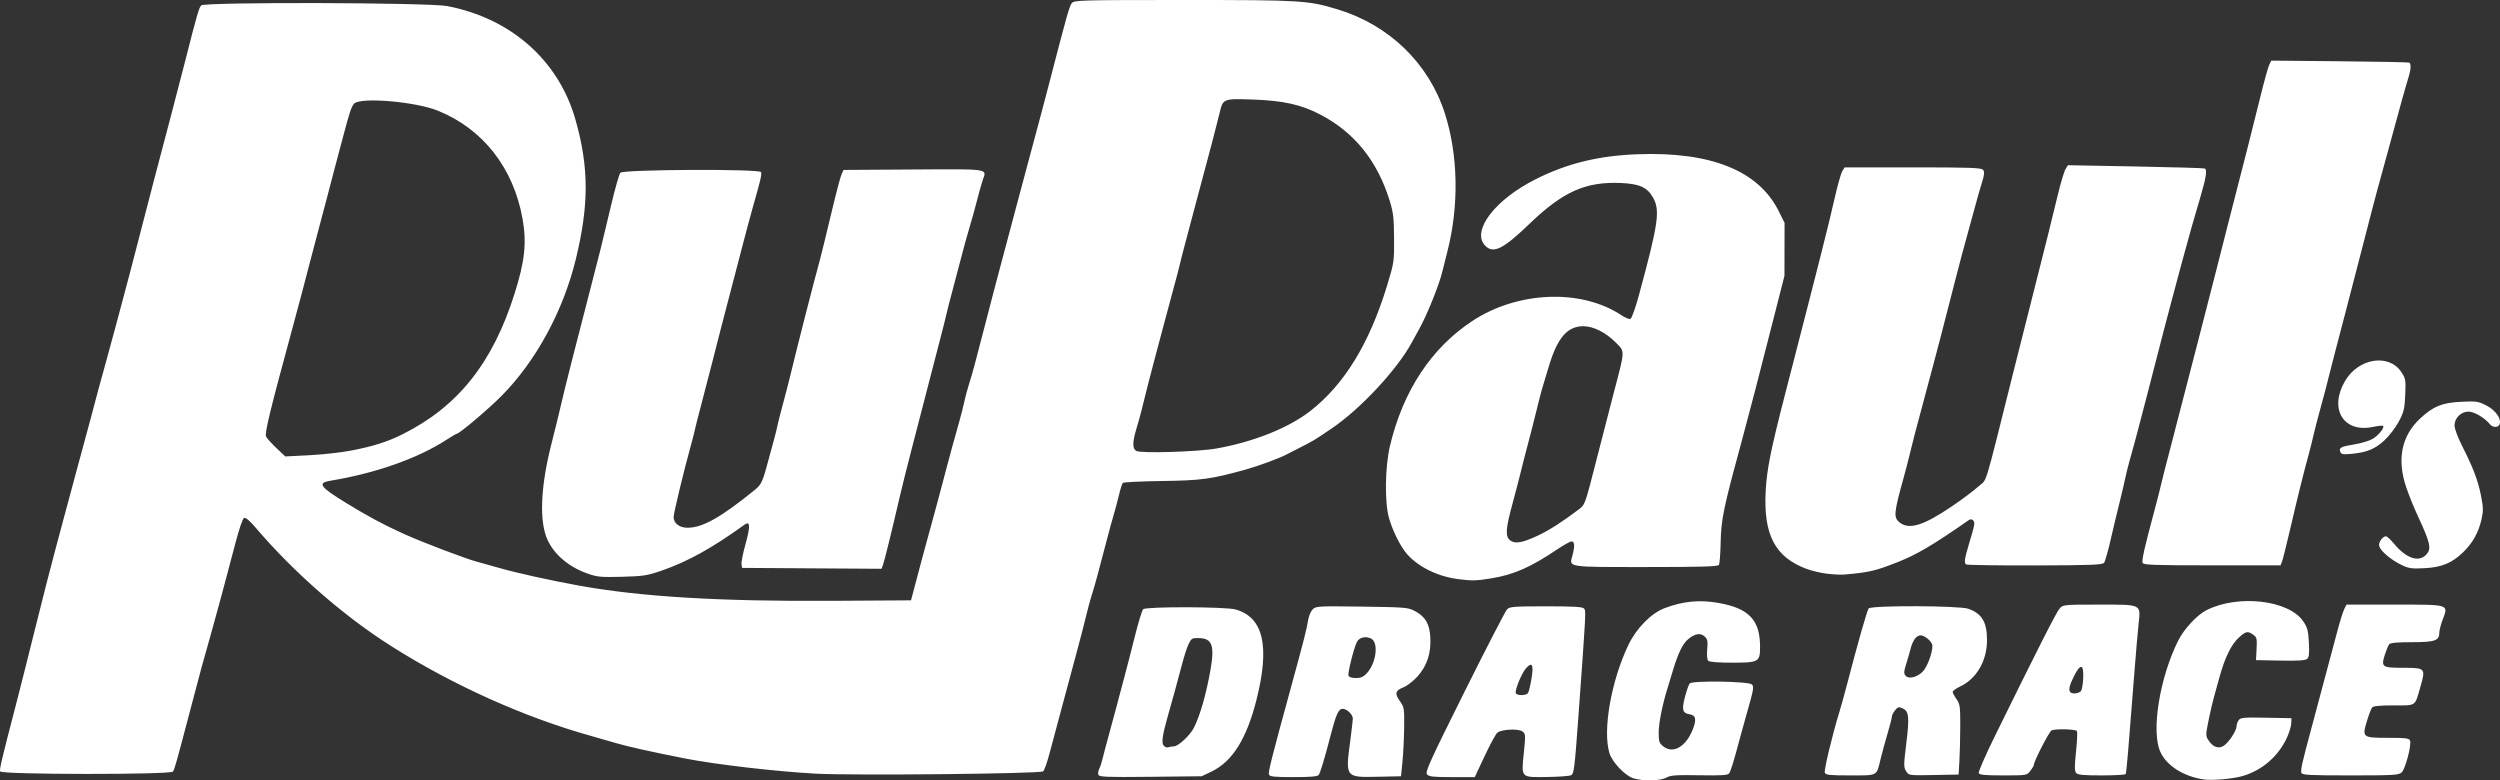 <?xml version="1.0" encoding="UTF-8"?>
<svg width="173px" height="54px" viewBox="0 0 173 54" version="1.1" xmlns="http://www.w3.org/2000/svg" xmlns:xlink="http://www.w3.org/1999/xlink">
    <rect x="0" y="0" width="173" height="54" fill="#333333" stroke="none"/>
    <!-- Generator: Sketch 62 (91390) - https://sketch.com -->
    <title>path3382</title>
    <desc>Created with Sketch.</desc>
    <g id="Website" stroke="none" stroke-width="1" fill="none" fill-rule="evenodd">
        <g id="Set-Medic-LA" transform="translate(-347, -2167)" fill="#FFFFFF" fill-rule="nonzero">
            <path d="M460.027,2220.857 C459.443,2220.67 458.557,2219.735 458.37,2219.106 C457.895,2217.518 458.496,2214.106 459.69,2211.619 C460.241,2210.472 461.265,2209.433 462.187,2209.086 C463.485,2208.597 464.609,2208.489 465.94,2208.726 C468.026,2209.097 468.795,2209.909 468.796,2211.746 C468.798,2212.811 468.716,2212.857 466.853,2212.857 C465.908,2212.857 465.288,2212.808 465.208,2212.728 C465.13,2212.649 465.103,2212.337 465.139,2211.93 C465.19,2211.359 465.163,2211.23 464.956,2211.041 C464.673,2210.783 464.313,2210.837 463.844,2211.211 C463.456,2211.52 463.137,2212.164 462.767,2213.389 C462.61,2213.909 462.432,2214.494 462.372,2214.689 C462.032,2215.789 461.781,2217.062 461.781,2217.685 C461.781,2218.319 461.816,2218.423 462.103,2218.651 C462.774,2219.185 463.655,2218.684 464.132,2217.497 C464.416,2216.788 464.356,2216.493 463.912,2216.426 C463.432,2216.353 463.367,2216.112 463.594,2215.248 C463.709,2214.811 463.857,2214.383 463.923,2214.298 C464.09,2214.084 468.013,2214.145 468.231,2214.365 C468.388,2214.524 468.356,2214.699 467.852,2216.462 C467.722,2216.917 467.545,2217.555 467.458,2217.88 C466.98,2219.679 466.766,2220.379 466.654,2220.522 C466.556,2220.646 466.105,2220.674 464.593,2220.648 C462.96,2220.62 462.604,2220.646 462.308,2220.813 C461.902,2221.042 460.677,2221.065 460.027,2220.857 L460.027,2220.857 Z M499.49,2220.937 C498.08,2220.72 496.933,2219.988 496.494,2219.026 C495.85,2217.609 496.448,2213.89 497.733,2211.327 C498.137,2210.521 499.039,2209.552 499.691,2209.223 C501.875,2208.12 505.376,2208.521 506.38,2209.989 C506.675,2210.421 506.73,2210.626 506.774,2211.471 C506.814,2212.245 506.787,2212.483 506.649,2212.599 C506.523,2212.705 506.004,2212.737 504.794,2212.713 L503.115,2212.68 L503.155,2211.897 C503.191,2211.188 503.169,2211.095 502.924,2210.922 C502.541,2210.651 502.413,2210.677 501.914,2211.133 C501.41,2211.593 500.957,2212.516 500.604,2213.803 C500.47,2214.29 500.286,2214.955 500.194,2215.28 C500.103,2215.605 499.936,2216.33 499.824,2216.89 C499.628,2217.861 499.628,2217.924 499.824,2218.225 C500.135,2218.706 500.525,2218.844 500.889,2218.603 C501.242,2218.37 501.77,2217.561 501.77,2217.255 C501.77,2217.137 501.836,2216.948 501.917,2216.836 C502.047,2216.657 502.271,2216.637 503.817,2216.666 L505.57,2216.699 L505.554,2217.073 C505.545,2217.279 505.404,2217.731 505.241,2218.078 C504.648,2219.34 503.56,2220.285 502.238,2220.687 C501.56,2220.894 500.083,2221.028 499.49,2220.937 L499.49,2220.937 Z M423.011,2220.616 C422.974,2220.519 422.999,2220.336 423.066,2220.209 C423.133,2220.083 423.243,2219.746 423.309,2219.461 C423.376,2219.177 423.535,2218.572 423.663,2218.117 C423.792,2217.662 424.05,2216.704 424.238,2215.989 C424.426,2215.274 424.695,2214.264 424.835,2213.744 C424.976,2213.224 425.288,2212.012 425.528,2211.05 C425.768,2210.089 426.028,2209.238 426.107,2209.159 C426.298,2208.967 431.817,2208.98 432.503,2209.175 C434.433,2209.723 434.889,2211.714 433.942,2215.452 C433.26,2218.141 432.267,2219.715 430.822,2220.4 L430.153,2220.717 L426.615,2220.754 C423.568,2220.787 423.068,2220.767 423.011,2220.616 L423.011,2220.616 Z M428.233,2218.649 C428.534,2218.649 429.36,2217.879 429.62,2217.357 C430.047,2216.498 430.454,2215.09 430.749,2213.448 C431.067,2211.679 430.896,2211.176 429.971,2211.155 C429.495,2211.144 429.442,2211.175 429.255,2211.557 C429.145,2211.785 428.937,2212.423 428.795,2212.976 C428.652,2213.528 428.408,2214.432 428.253,2214.985 C428.098,2215.537 427.896,2216.255 427.805,2216.58 C427.435,2217.894 427.365,2218.399 427.525,2218.593 C427.608,2218.695 427.751,2218.749 427.843,2218.713 C427.934,2218.678 428.11,2218.649 428.233,2218.649 L428.233,2218.649 Z M434.814,2220.6 C434.749,2220.429 434.97,2219.554 436.35,2214.512 C437.219,2211.341 437.423,2210.541 437.521,2209.92 C437.566,2209.637 437.707,2209.299 437.835,2209.17 C438.058,2208.945 438.199,2208.937 441.243,2208.978 C444.246,2209.019 444.444,2209.036 444.905,2209.282 C445.64,2209.675 445.925,2210.159 445.978,2211.105 C446.038,2212.192 445.755,2213.064 445.102,2213.798 C444.823,2214.111 444.391,2214.45 444.142,2214.551 C443.547,2214.791 443.494,2214.981 443.872,2215.517 C444.17,2215.941 444.183,2216.022 444.168,2217.334 C444.159,2218.09 444.106,2219.16 444.051,2219.712 L443.95,2220.717 L442.386,2220.75 C440.079,2220.799 440.098,2220.824 440.441,2218.235 C440.536,2217.52 440.614,2216.842 440.616,2216.728 C440.619,2216.449 440.205,2216.049 439.914,2216.049 C439.631,2216.049 439.46,2216.42 439.096,2217.821 C438.648,2219.547 438.368,2220.475 438.249,2220.628 C438.167,2220.734 437.669,2220.776 436.507,2220.776 C435.176,2220.776 434.869,2220.744 434.814,2220.6 L434.814,2220.6 Z M441.578,2213.596 C442.232,2212.895 442.417,2211.48 441.893,2211.197 C441.517,2210.993 441.046,2211.107 440.89,2211.439 C440.663,2211.921 440.251,2213.591 440.316,2213.762 C440.352,2213.857 440.558,2213.921 440.826,2213.921 C441.165,2213.921 441.35,2213.841 441.578,2213.596 Z M445.75,2220.584 C445.612,2220.416 445.949,2219.676 448.337,2214.885 C449.847,2211.857 451.175,2209.284 451.287,2209.168 C451.471,2208.979 451.746,2208.957 453.991,2208.957 C455.951,2208.957 456.519,2208.992 456.622,2209.117 C456.755,2209.279 456.753,2209.329 456.234,2216.462 C455.958,2220.255 455.922,2220.539 455.713,2220.647 C455.61,2220.7 454.894,2220.754 454.123,2220.766 C452.22,2220.798 452.272,2220.85 452.446,2219.134 C452.575,2217.858 452.571,2217.778 452.359,2217.618 C452.08,2217.407 450.899,2217.465 450.615,2217.703 C450.507,2217.793 450.112,2218.522 449.736,2219.322 L449.053,2220.776 L447.481,2220.776 C446.17,2220.776 445.882,2220.744 445.75,2220.584 L445.75,2220.584 Z M452.741,2214.955 C452.793,2214.874 452.899,2214.435 452.976,2213.98 C453.141,2213.01 453.032,2212.774 452.623,2213.216 C452.303,2213.563 451.792,2214.807 451.899,2214.981 C452.004,2215.152 452.628,2215.134 452.741,2214.955 Z M403.435,2220.536 C400.676,2220.386 396.538,2219.905 394.392,2219.484 C392.18,2219.05 390.401,2218.654 389.638,2218.426 C389.22,2218.301 388.457,2218.081 387.943,2217.938 C383.318,2216.651 378.375,2214.433 374.087,2211.72 C370.773,2209.623 367.317,2206.601 364.654,2203.473 C364.282,2203.036 363.998,2202.799 363.894,2202.839 C363.793,2202.878 363.553,2203.576 363.286,2204.601 C363.043,2205.534 362.75,2206.644 362.634,2207.066 C362.518,2207.489 362.304,2208.286 362.158,2208.839 C362.012,2209.391 361.747,2210.349 361.57,2210.966 C361.119,2212.535 360.85,2213.525 360.172,2216.108 C359.184,2219.868 359.08,2220.239 358.967,2220.392 C358.801,2220.617 347.095,2220.607 347.01,2220.382 C346.954,2220.235 347.109,2219.584 348.183,2215.458 C348.411,2214.58 348.994,2212.266 349.478,2210.316 C349.962,2208.366 350.54,2206.106 350.762,2205.293 C350.985,2204.481 351.269,2203.417 351.394,2202.929 C351.518,2202.442 351.92,2200.953 352.285,2199.62 C352.651,2198.287 353.097,2196.639 353.277,2195.956 C353.799,2193.979 353.932,2193.484 354.266,2192.292 C354.44,2191.675 354.737,2190.584 354.927,2189.869 C355.118,2189.154 355.345,2188.303 355.433,2187.978 C355.842,2186.462 356.116,2185.417 356.767,2182.893 C357.472,2180.16 357.811,2178.867 358.824,2175.036 C359.125,2173.899 359.574,2172.17 359.822,2171.195 C360.623,2168.04 360.769,2167.534 360.924,2167.374 C361.16,2167.131 376.655,2167.173 377.943,2167.42 C382.364,2168.267 385.655,2171.179 386.82,2175.273 C387.758,2178.565 387.764,2181.179 386.843,2184.952 C385.974,2188.509 384.103,2191.961 381.746,2194.356 C380.829,2195.288 378.783,2197.02 378.599,2197.02 C378.564,2197.02 378.242,2197.209 377.884,2197.441 C375.887,2198.732 372.987,2199.752 369.853,2200.267 C368.947,2200.416 369.139,2200.691 370.904,2201.776 C372.482,2202.744 373.483,2203.281 374.964,2203.954 C376.205,2204.517 379.299,2205.693 380.026,2205.877 C380.264,2205.938 380.933,2206.124 381.512,2206.292 C382.708,2206.639 385.072,2207.163 387.097,2207.529 C391.349,2208.298 396.807,2208.625 404.605,2208.577 L410.042,2208.543 L410.309,2207.539 C410.457,2206.986 410.682,2206.135 410.81,2205.648 C410.938,2205.16 411.141,2204.416 411.261,2203.993 C411.477,2203.235 412.174,2200.644 412.564,2199.147 C412.756,2198.412 412.875,2197.978 413.393,2196.133 C413.52,2195.678 413.673,2195.077 413.731,2194.796 C413.79,2194.516 413.923,2194.01 414.028,2193.673 C414.339,2192.667 414.405,2192.427 415.131,2189.614 C415.513,2188.129 416.062,2186.037 416.351,2184.964 C416.639,2183.892 417.142,2182.004 417.469,2180.769 C417.795,2179.534 418.294,2177.672 418.577,2176.632 C418.861,2175.592 419.333,2173.81 419.628,2172.673 C420.864,2167.906 421.007,2167.404 421.18,2167.206 C421.349,2167.013 421.868,2167 428.914,2167 C437.066,2167 437.52,2167.028 439.562,2167.648 C443.133,2168.731 445.867,2171.38 446.979,2174.832 C447.911,2177.729 447.974,2181.249 447.151,2184.433 C447.017,2184.953 446.864,2185.564 446.811,2185.792 C446.612,2186.648 445.758,2188.78 445.248,2189.692 C445.085,2189.985 444.837,2190.437 444.697,2190.697 C443.699,2192.554 441.157,2195.286 439.174,2196.634 C437.933,2197.477 437.891,2197.502 436.876,2198.015 C436.522,2198.193 436.141,2198.389 436.027,2198.45 C435.545,2198.708 434.059,2199.256 433.193,2199.496 C430.8,2200.158 430.151,2200.247 427.414,2200.286 C425.972,2200.306 424.751,2200.365 424.7,2200.416 C424.65,2200.467 424.527,2200.854 424.427,2201.276 C424.327,2201.698 424.172,2202.282 424.082,2202.575 C423.991,2202.867 423.752,2203.745 423.549,2204.525 C422.998,2206.648 422.72,2207.664 422.546,2208.189 C422.46,2208.449 422.281,2209.114 422.148,2209.666 C422.015,2210.219 421.718,2211.362 421.489,2212.207 C421.259,2213.052 420.808,2214.728 420.486,2215.93 C420.164,2217.133 419.773,2218.595 419.616,2219.179 C419.459,2219.764 419.267,2220.303 419.188,2220.377 C419.011,2220.545 406.007,2220.676 403.435,2220.536 L403.435,2220.536 Z M371.281,2198.183 C372.813,2197.889 373.797,2197.578 374.847,2197.055 C378.683,2195.144 381.09,2192.127 382.606,2187.328 C383.322,2185.063 383.456,2183.799 383.158,2182.128 C382.53,2178.615 380.418,2175.92 377.302,2174.66 C375.729,2174.023 371.887,2173.705 371.498,2174.18 C371.3,2174.422 371.201,2174.726 370.695,2176.632 C370.489,2177.412 370.192,2178.529 370.036,2179.114 C369.881,2179.699 369.679,2180.47 369.589,2180.828 C369.499,2181.185 369.287,2181.983 369.118,2182.601 C368.949,2183.218 368.662,2184.309 368.479,2185.024 C368.194,2186.139 367.712,2187.957 367.305,2189.456 C365.655,2195.523 365.297,2196.997 365.417,2197.223 C365.481,2197.344 365.805,2197.7 366.138,2198.015 L366.742,2198.586 L368.397,2198.502 C369.308,2198.456 370.606,2198.313 371.281,2198.183 L371.281,2198.183 Z M431.205,2198.032 C433.775,2197.569 436.168,2196.612 437.664,2195.449 C440.024,2193.613 441.766,2190.768 442.988,2186.755 C443.47,2185.174 443.479,2185.109 443.469,2183.487 C443.461,2182.049 443.419,2181.704 443.154,2180.851 C442.305,2178.128 440.733,2176.175 438.397,2174.944 C437.058,2174.238 435.812,2173.96 433.661,2173.886 C431.658,2173.818 431.624,2173.831 431.401,2174.8 C431.265,2175.39 430.612,2177.888 430.211,2179.35 C430.069,2179.87 429.799,2180.881 429.612,2181.596 C429.425,2182.311 429.164,2183.295 429.031,2183.783 C428.899,2184.27 428.722,2184.962 428.638,2185.319 C428.553,2185.677 428.394,2186.288 428.284,2186.678 C428.174,2187.068 427.881,2188.159 427.633,2189.101 C427.386,2190.044 427.102,2191.107 427.002,2191.465 C426.814,2192.141 426.182,2194.603 425.986,2195.424 C425.924,2195.684 425.771,2196.235 425.646,2196.648 C425.362,2197.581 425.355,2198.033 425.622,2198.201 C425.918,2198.388 429.898,2198.268 431.205,2198.032 L431.205,2198.032 Z M473.278,2220.469 C473.211,2220.293 473.798,2217.85 474.297,2216.226 C474.416,2215.836 474.653,2214.985 474.822,2214.335 C475.548,2211.539 476.202,2209.242 476.31,2209.105 C476.483,2208.885 482.597,2208.905 483.216,2209.128 C484.16,2209.469 484.507,2210.061 484.501,2211.321 C484.493,2212.734 483.779,2213.965 482.656,2214.498 C482.365,2214.636 482.126,2214.808 482.126,2214.879 C482.126,2214.949 482.245,2215.175 482.39,2215.38 C482.629,2215.72 482.652,2215.885 482.65,2217.23 C482.648,2218.043 482.622,2219.133 482.591,2219.653 L482.536,2220.599 L480.816,2220.632 C479.098,2220.664 479.096,2220.664 478.906,2220.371 C478.73,2220.1 478.731,2219.953 478.917,2218.431 C479.141,2216.594 479.102,2216.222 478.66,2216.019 C478.394,2215.897 478.331,2215.913 478.137,2216.155 C478.016,2216.306 477.917,2216.502 477.917,2216.592 C477.917,2216.681 477.779,2217.22 477.611,2217.79 C477.443,2218.36 477.229,2219.141 477.136,2219.527 C476.847,2220.727 476.975,2220.658 475.045,2220.658 C473.6,2220.658 473.339,2220.63 473.278,2220.469 L473.278,2220.469 Z M480.044,2213.486 C480.352,2213.187 480.723,2212.209 480.723,2211.695 C480.723,2211.425 480.21,2210.966 479.907,2210.966 C479.615,2210.966 479.362,2211.308 479.207,2211.912 C479.132,2212.204 478.99,2212.697 478.891,2213.007 C478.742,2213.472 478.737,2213.603 478.863,2213.756 C479.072,2214.011 479.634,2213.883 480.044,2213.486 Z M483.929,2220.497 C483.895,2220.408 484.388,2219.278 485.023,2217.985 C488.048,2211.832 489.308,2209.349 489.528,2209.105 C489.762,2208.845 489.825,2208.839 492.243,2208.839 C495.252,2208.839 495.138,2208.783 494.987,2210.198 C494.931,2210.718 494.803,2212.207 494.702,2213.507 C494.276,2219.012 494.15,2220.477 494.096,2220.565 C494.065,2220.616 493.312,2220.658 492.423,2220.658 C491.152,2220.658 490.778,2220.621 490.666,2220.486 C490.557,2220.352 490.555,2220.024 490.661,2219.012 C490.736,2218.296 490.764,2217.656 490.723,2217.589 C490.643,2217.458 489.284,2217.419 488.974,2217.539 C488.812,2217.602 487.739,2219.69 487.739,2219.942 C487.739,2219.993 487.63,2220.175 487.497,2220.347 C487.256,2220.656 487.246,2220.658 485.622,2220.658 C484.352,2220.658 483.976,2220.622 483.929,2220.497 L483.929,2220.497 Z M490.998,2214.825 C491.071,2214.737 491.143,2214.325 491.159,2213.909 C491.197,2212.933 490.968,2212.894 490.517,2213.798 C490.195,2214.442 490.125,2214.757 490.272,2214.906 C490.407,2215.042 490.862,2214.992 490.998,2214.825 L490.998,2214.825 Z M506.257,2220.484 C506.188,2220.304 506.305,2219.782 506.93,2217.467 C507.641,2214.833 508.409,2211.957 508.73,2210.73 C508.909,2210.047 509.127,2209.343 509.215,2209.164 L509.376,2208.839 L512.701,2208.839 C516.554,2208.839 516.438,2208.802 516.03,2209.887 C515.904,2210.222 515.801,2210.62 515.801,2210.772 C515.801,2211.334 515.502,2211.439 513.906,2211.439 C512.871,2211.439 512.406,2211.483 512.326,2211.587 C512.264,2211.668 512.129,2211.999 512.027,2212.322 C511.762,2213.157 511.841,2213.212 513.287,2213.212 C514.833,2213.212 514.861,2213.241 514.506,2214.478 C514.093,2215.92 514.243,2215.812 512.654,2215.812 C511.688,2215.812 511.234,2215.857 511.15,2215.96 C511.085,2216.041 510.926,2216.453 510.798,2216.876 C510.447,2218.034 510.476,2218.058 512.243,2218.058 C513.472,2218.058 513.715,2218.088 513.775,2218.246 C513.889,2218.547 513.45,2220.22 513.196,2220.451 C512.991,2220.638 512.646,2220.658 509.646,2220.658 C506.827,2220.658 506.313,2220.632 506.257,2220.484 L506.257,2220.484 Z M447.865,2207.069 C446.48,2206.888 445.13,2206.221 444.364,2205.339 C443.912,2204.819 443.386,2203.77 443.123,2202.864 C442.809,2201.783 442.841,2199.306 443.188,2197.847 C444.089,2194.056 446.048,2191.083 448.875,2189.218 C452.031,2187.135 456.441,2186.968 459.219,2188.826 C459.468,2188.993 459.741,2189.101 459.828,2189.068 C459.914,2189.034 460.177,2188.297 460.413,2187.429 C461.771,2182.425 461.897,2181.544 461.376,2180.647 C460.981,2179.965 460.448,2179.724 459.209,2179.666 C456.732,2179.549 455.163,2180.249 452.806,2182.52 C450.999,2184.26 450.32,2184.586 449.758,2183.982 C448.817,2182.969 450.458,2180.819 453.246,2179.413 C455.434,2178.309 457.604,2177.775 460.32,2177.674 C465.393,2177.484 468.689,2178.811 470.083,2181.604 L470.492,2182.423 L470.488,2184.255 L470.484,2186.087 L469.761,2188.924 C468.599,2193.484 468.121,2195.329 467.693,2196.902 C466.228,2202.283 466.103,2202.879 466.066,2204.645 C466.051,2205.361 465.998,2206.013 465.949,2206.093 C465.881,2206.205 464.711,2206.239 460.912,2206.239 C455.377,2206.239 455.584,2206.271 455.81,2205.449 C455.987,2204.804 455.968,2204.466 455.754,2204.466 C455.655,2204.466 455.195,2204.722 454.731,2205.034 C452.93,2206.249 451.753,2206.766 450.213,2207.019 C449.142,2207.195 448.873,2207.201 447.865,2207.069 L447.865,2207.069 Z M453.438,2204.055 C454.188,2203.705 455.188,2203.064 456.251,2202.251 C456.689,2201.916 456.679,2201.944 457.498,2198.734 C457.846,2197.369 458.382,2195.294 458.688,2194.124 C459.461,2191.178 459.454,2191.352 458.822,2190.713 C458.123,2190.007 457.266,2189.574 456.567,2189.574 C455.462,2189.574 454.774,2190.371 454.185,2192.332 C453.986,2192.993 453.775,2193.693 453.716,2193.888 C453.656,2194.083 453.478,2194.774 453.321,2195.424 C453.163,2196.074 452.891,2197.138 452.717,2197.788 C452.542,2198.438 452.331,2199.263 452.247,2199.62 C452.163,2199.978 451.906,2200.962 451.677,2201.807 C451.179,2203.636 451.149,2204.138 451.521,2204.406 C451.863,2204.651 452.352,2204.562 453.438,2204.055 L453.438,2204.055 Z M387.634,2206.682 C386.376,2206.236 385.374,2205.394 384.9,2204.384 C384.305,2203.117 384.397,2200.711 385.154,2197.737 C385.445,2196.595 385.752,2195.342 385.837,2194.952 C385.999,2194.206 386.916,2190.586 387.828,2187.092 C388.476,2184.611 388.658,2183.877 389.294,2181.182 C389.562,2180.045 389.849,2179.042 389.931,2178.954 C390.146,2178.723 399.576,2178.679 399.664,2178.91 C399.724,2179.068 399.635,2179.452 399.14,2181.182 C398.982,2181.735 398.652,2182.958 398.407,2183.901 C398.162,2184.843 397.795,2186.253 397.59,2187.033 C396.99,2189.32 396.783,2190.121 396.307,2191.997 C396.06,2192.972 395.701,2194.355 395.509,2195.07 C395.318,2195.785 395.136,2196.503 395.104,2196.665 C395.073,2196.828 394.93,2197.386 394.786,2197.906 C394.299,2199.67 393.615,2202.514 393.614,2202.782 C393.613,2203.212 394.013,2203.52 394.574,2203.52 C395.619,2203.52 396.884,2202.808 399.24,2200.895 C399.697,2200.524 399.782,2200.331 400.22,2198.675 C400.332,2198.252 400.491,2197.667 400.574,2197.374 C400.657,2197.082 400.755,2196.683 400.791,2196.488 C400.828,2196.293 400.989,2195.655 401.15,2195.07 C401.31,2194.485 401.551,2193.554 401.685,2193.001 C402.286,2190.53 403.291,2186.603 403.727,2185.024 C403.817,2184.699 404.162,2183.289 404.494,2181.892 C404.826,2180.494 405.16,2179.217 405.236,2179.055 L405.374,2178.759 L410.195,2178.729 C415.521,2178.695 415.292,2178.661 415.013,2179.438 C414.937,2179.65 414.753,2180.302 414.604,2180.887 C414.455,2181.472 414.218,2182.323 414.078,2182.778 C413.938,2183.233 413.646,2184.297 413.43,2185.142 C413.213,2185.987 412.954,2186.971 412.853,2187.328 C412.752,2187.686 412.596,2188.297 412.506,2188.687 C412.416,2189.077 412.236,2189.796 412.107,2190.283 C411.843,2191.281 410.973,2194.639 410.085,2198.084 C409.758,2199.351 409.398,2200.787 409.286,2201.275 C408.741,2203.633 408.196,2205.852 408.103,2206.092 L407.999,2206.36 L403.174,2206.329 L398.349,2206.298 L398.312,2206.035 C398.292,2205.89 398.417,2205.268 398.59,2204.651 C398.932,2203.431 398.915,2203.024 398.532,2203.3 C396.279,2204.926 394.601,2205.857 392.795,2206.484 C391.791,2206.832 391.527,2206.873 390.047,2206.913 C388.569,2206.952 388.335,2206.93 387.634,2206.682 L387.634,2206.682 Z M473.449,2206.704 C473.018,2206.655 472.365,2206.5 471.998,2206.362 C469.833,2205.543 469.029,2204.012 469.184,2201.004 C469.261,2199.491 469.538,2198.113 470.553,2194.183 C472.931,2184.973 473.519,2182.647 473.945,2180.769 C474.151,2179.859 474.394,2178.994 474.484,2178.848 L474.649,2178.582 L479.367,2178.582 C483.368,2178.582 484.107,2178.609 484.228,2178.755 C484.341,2178.893 484.322,2179.081 484.139,2179.671 C484.012,2180.08 483.825,2180.733 483.723,2181.123 C483.622,2181.513 483.375,2182.409 483.176,2183.114 C482.976,2183.818 482.573,2185.334 482.279,2186.482 C481.439,2189.762 480.998,2191.466 480.787,2192.233 C480.68,2192.623 480.495,2193.315 480.376,2193.77 C480.257,2194.225 480.044,2195.022 479.902,2195.543 C479.565,2196.783 479.343,2197.641 479.153,2198.438 C479.068,2198.796 478.881,2199.514 478.737,2200.034 C478.047,2202.531 478.022,2202.81 478.459,2203.157 C479.112,2203.677 480.115,2203.366 482.068,2202.041 C482.775,2201.561 483.605,2200.939 483.911,2200.66 C484.543,2200.082 484.226,2201.125 486.336,2192.706 C487.298,2188.867 488.004,2186.072 488.708,2183.31 C488.866,2182.692 489.166,2181.469 489.375,2180.591 C489.585,2179.714 489.834,2178.869 489.929,2178.715 L490.103,2178.433 L494.796,2178.52 C497.378,2178.568 499.529,2178.631 499.578,2178.661 C499.746,2178.764 499.662,2179.288 499.256,2180.673 C499.031,2181.441 498.77,2182.335 498.676,2182.66 C498.435,2183.495 497.63,2186.46 497.263,2187.86 C497.093,2188.51 496.876,2189.335 496.78,2189.692 C496.684,2190.05 496.457,2190.927 496.275,2191.642 C496.094,2192.357 495.778,2193.581 495.573,2194.361 C495.369,2195.141 495.126,2196.071 495.033,2196.429 C494.841,2197.173 494.624,2197.972 494.356,2198.921 C494.254,2199.284 494.123,2199.816 494.065,2200.103 C494.007,2200.39 493.827,2201.157 493.664,2201.807 C493.501,2202.457 493.225,2203.614 493.051,2204.377 C492.876,2205.141 492.675,2205.845 492.604,2205.94 C492.494,2206.088 491.773,2206.117 487.832,2206.128 C485.278,2206.135 483.129,2206.103 483.056,2206.058 C482.907,2205.965 482.947,2205.66 483.235,2204.702 C483.663,2203.275 483.684,2203.157 483.542,2203.013 C483.451,2202.921 483.352,2202.914 483.24,2202.991 C480.747,2204.729 479.617,2205.394 478.268,2205.919 C476.734,2206.517 476.373,2206.6 474.643,2206.758 C474.418,2206.778 473.881,2206.754 473.449,2206.704 L473.449,2206.704 Z M513.163,2206.084 C512.47,2205.748 511.751,2205.143 511.645,2204.805 C511.567,2204.556 511.866,2204.111 512.111,2204.111 C512.184,2204.111 512.446,2204.356 512.693,2204.654 C513.492,2205.62 514.36,2205.923 514.866,2205.411 C515.282,2204.99 515.207,2204.631 514.283,2202.638 C514.033,2202.098 513.686,2201.239 513.513,2200.727 C512.854,2198.784 513.185,2197.152 514.481,2195.954 C515.399,2195.106 515.986,2194.869 517.329,2194.803 C518.364,2194.753 518.494,2194.772 519.057,2195.061 C519.694,2195.387 520.115,2195.984 519.972,2196.359 C519.879,2196.605 519.497,2196.6 519.294,2196.35 C518.935,2195.909 518.213,2195.483 517.824,2195.483 C517.3,2195.483 516.853,2195.925 516.853,2196.443 C516.853,2196.658 517.075,2197.261 517.367,2197.837 C518.148,2199.381 518.471,2200.227 518.681,2201.282 C518.844,2202.1 518.851,2202.345 518.726,2202.912 C518.523,2203.83 518.127,2204.55 517.469,2205.196 C516.688,2205.963 515.968,2206.26 514.749,2206.321 C513.877,2206.365 513.682,2206.335 513.163,2206.084 L513.163,2206.084 Z M495.267,2205.949 C495.2,2205.775 495.404,2204.869 496.054,2202.457 C496.255,2201.709 496.486,2200.805 496.567,2200.447 C496.649,2200.09 496.927,2199 497.185,2198.025 C497.443,2197.049 497.952,2195.082 498.318,2193.651 C498.683,2192.221 499.157,2190.386 499.372,2189.574 C499.586,2188.761 500.009,2187.113 500.312,2185.91 C500.615,2184.707 501.062,2182.952 501.306,2182.01 C502.273,2178.269 502.952,2175.597 503.404,2173.749 C503.665,2172.683 503.944,2171.673 504.024,2171.503 L504.17,2171.195 L508.904,2171.239 C511.508,2171.263 513.677,2171.306 513.726,2171.334 C513.848,2171.407 513.835,2171.82 513.697,2172.251 C513.532,2172.769 512.9,2175.028 512.571,2176.277 C512.417,2176.863 512.111,2177.979 511.891,2178.759 C511.671,2179.54 511.348,2180.736 511.172,2181.419 C510.997,2182.101 510.598,2183.644 510.286,2184.846 C509.973,2186.049 509.539,2187.724 509.32,2188.569 C509.102,2189.414 508.809,2190.531 508.669,2191.051 C508.529,2191.571 508.344,2192.289 508.258,2192.647 C508.066,2193.442 507.841,2194.299 507.498,2195.543 C507.354,2196.063 507.17,2196.781 507.089,2197.138 C507.008,2197.496 506.862,2198.081 506.764,2198.438 C506.395,2199.785 505.994,2201.401 505.516,2203.461 C505.244,2204.631 504.976,2205.708 504.919,2205.855 L504.815,2206.121 L500.073,2206.121 C496.041,2206.121 495.322,2206.095 495.267,2205.949 L495.267,2205.949 Z M508.948,2198.269 C508.838,2197.979 508.975,2197.907 509.946,2197.747 C510.424,2197.669 510.992,2197.494 511.209,2197.358 C511.617,2197.103 512.024,2196.59 511.909,2196.474 C511.873,2196.438 511.554,2196.469 511.2,2196.544 C509.156,2196.972 508.142,2195.277 509.287,2193.347 C510.221,2191.773 512.324,2191.452 513.177,2192.753 C513.472,2193.205 513.488,2193.297 513.442,2194.329 C513.399,2195.296 513.347,2195.512 512.999,2196.169 C512.782,2196.58 512.333,2197.166 511.998,2197.475 C511.342,2198.081 510.779,2198.309 509.694,2198.409 C509.135,2198.46 509.012,2198.437 508.948,2198.269 L508.948,2198.269 Z" id="path3382"></path>
        </g>
    </g>
</svg>